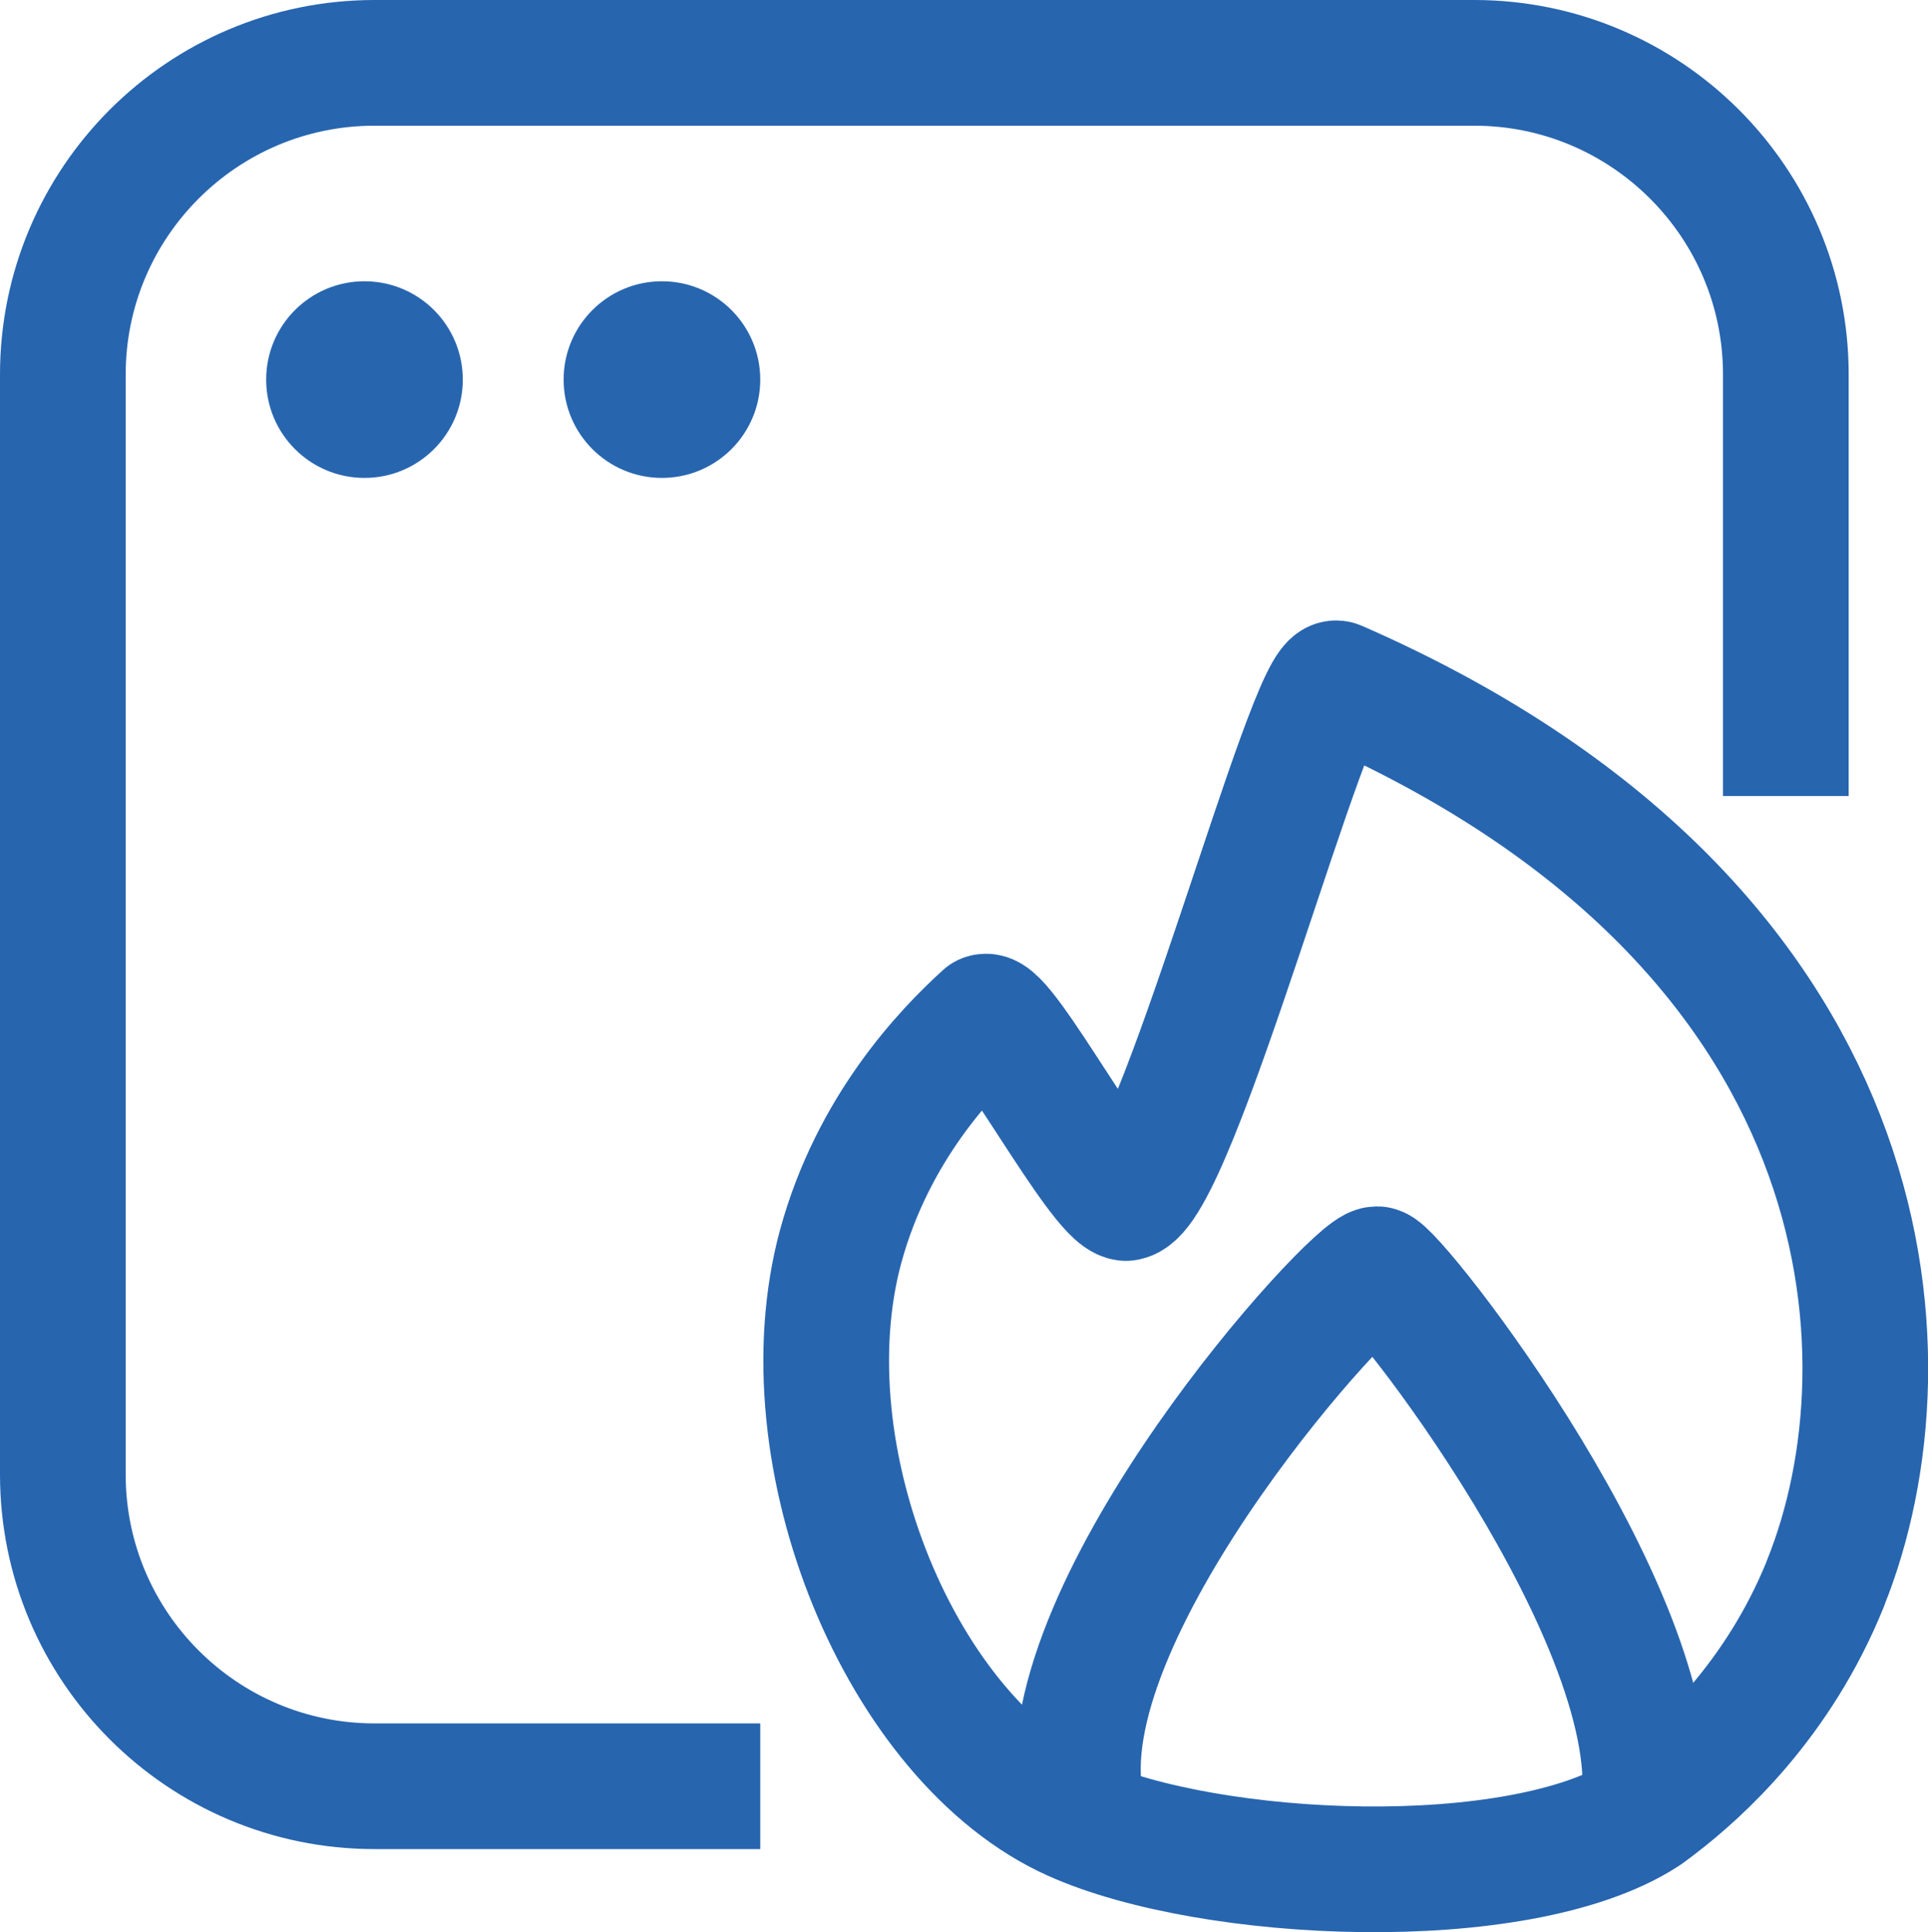 <?xml version="1.0" encoding="UTF-8"?> <svg xmlns="http://www.w3.org/2000/svg" id="_Слой_2" data-name="Слой 2" viewBox="0 0 69.03 69.18"> <defs> <style> .cls-1 { fill: none; stroke: #2765af; stroke-linejoin: round; stroke-width: 4.5px; } .cls-2 { fill: #2765af; } </style> </defs> <g id="_Слой_1-2" data-name="Слой 1"> <g id="i4.2"> <g id="icon4"> <path class="cls-1" d="M27.22,63.95H13.41c-6.16,0-11.16-5-11.16-11.16V13.41C2.25,7.25,7.25,2.25,13.41,2.25H52.78c6.16,0,11.16,5,11.16,11.16v15.09"></path> <circle class="cls-2" cx="13.05" cy="13.59" r="3.52"></circle> <circle class="cls-2" cx="23.7" cy="13.59" r="3.52"></circle> <path class="cls-1" d="M65.36,56.69c-1.7,4.21-4.52,6.73-6,7.87-.06,.05-.13,.1-.21,.16-.1,.07-.2,.16-.32,.23-4.48,2.86-15.5,2.35-20.39,.15-6.16-2.76-10.38-12.96-8.34-20.48,1.15-4.21,3.76-6.94,5.17-8.22,.66-.2,4.11,6.36,5.04,6.49,1.75-.23,6.63-18.83,7.56-18.42,19.67,8.61,20.78,24.05,17.49,32.21Z"></path> <path class="cls-1" d="M38.66,64.29c-1.02-6.88,9.81-18.85,10.64-18.85,.57,0,10.62,12.79,9.53,19.52"></path> </g> </g> </g> </svg> 